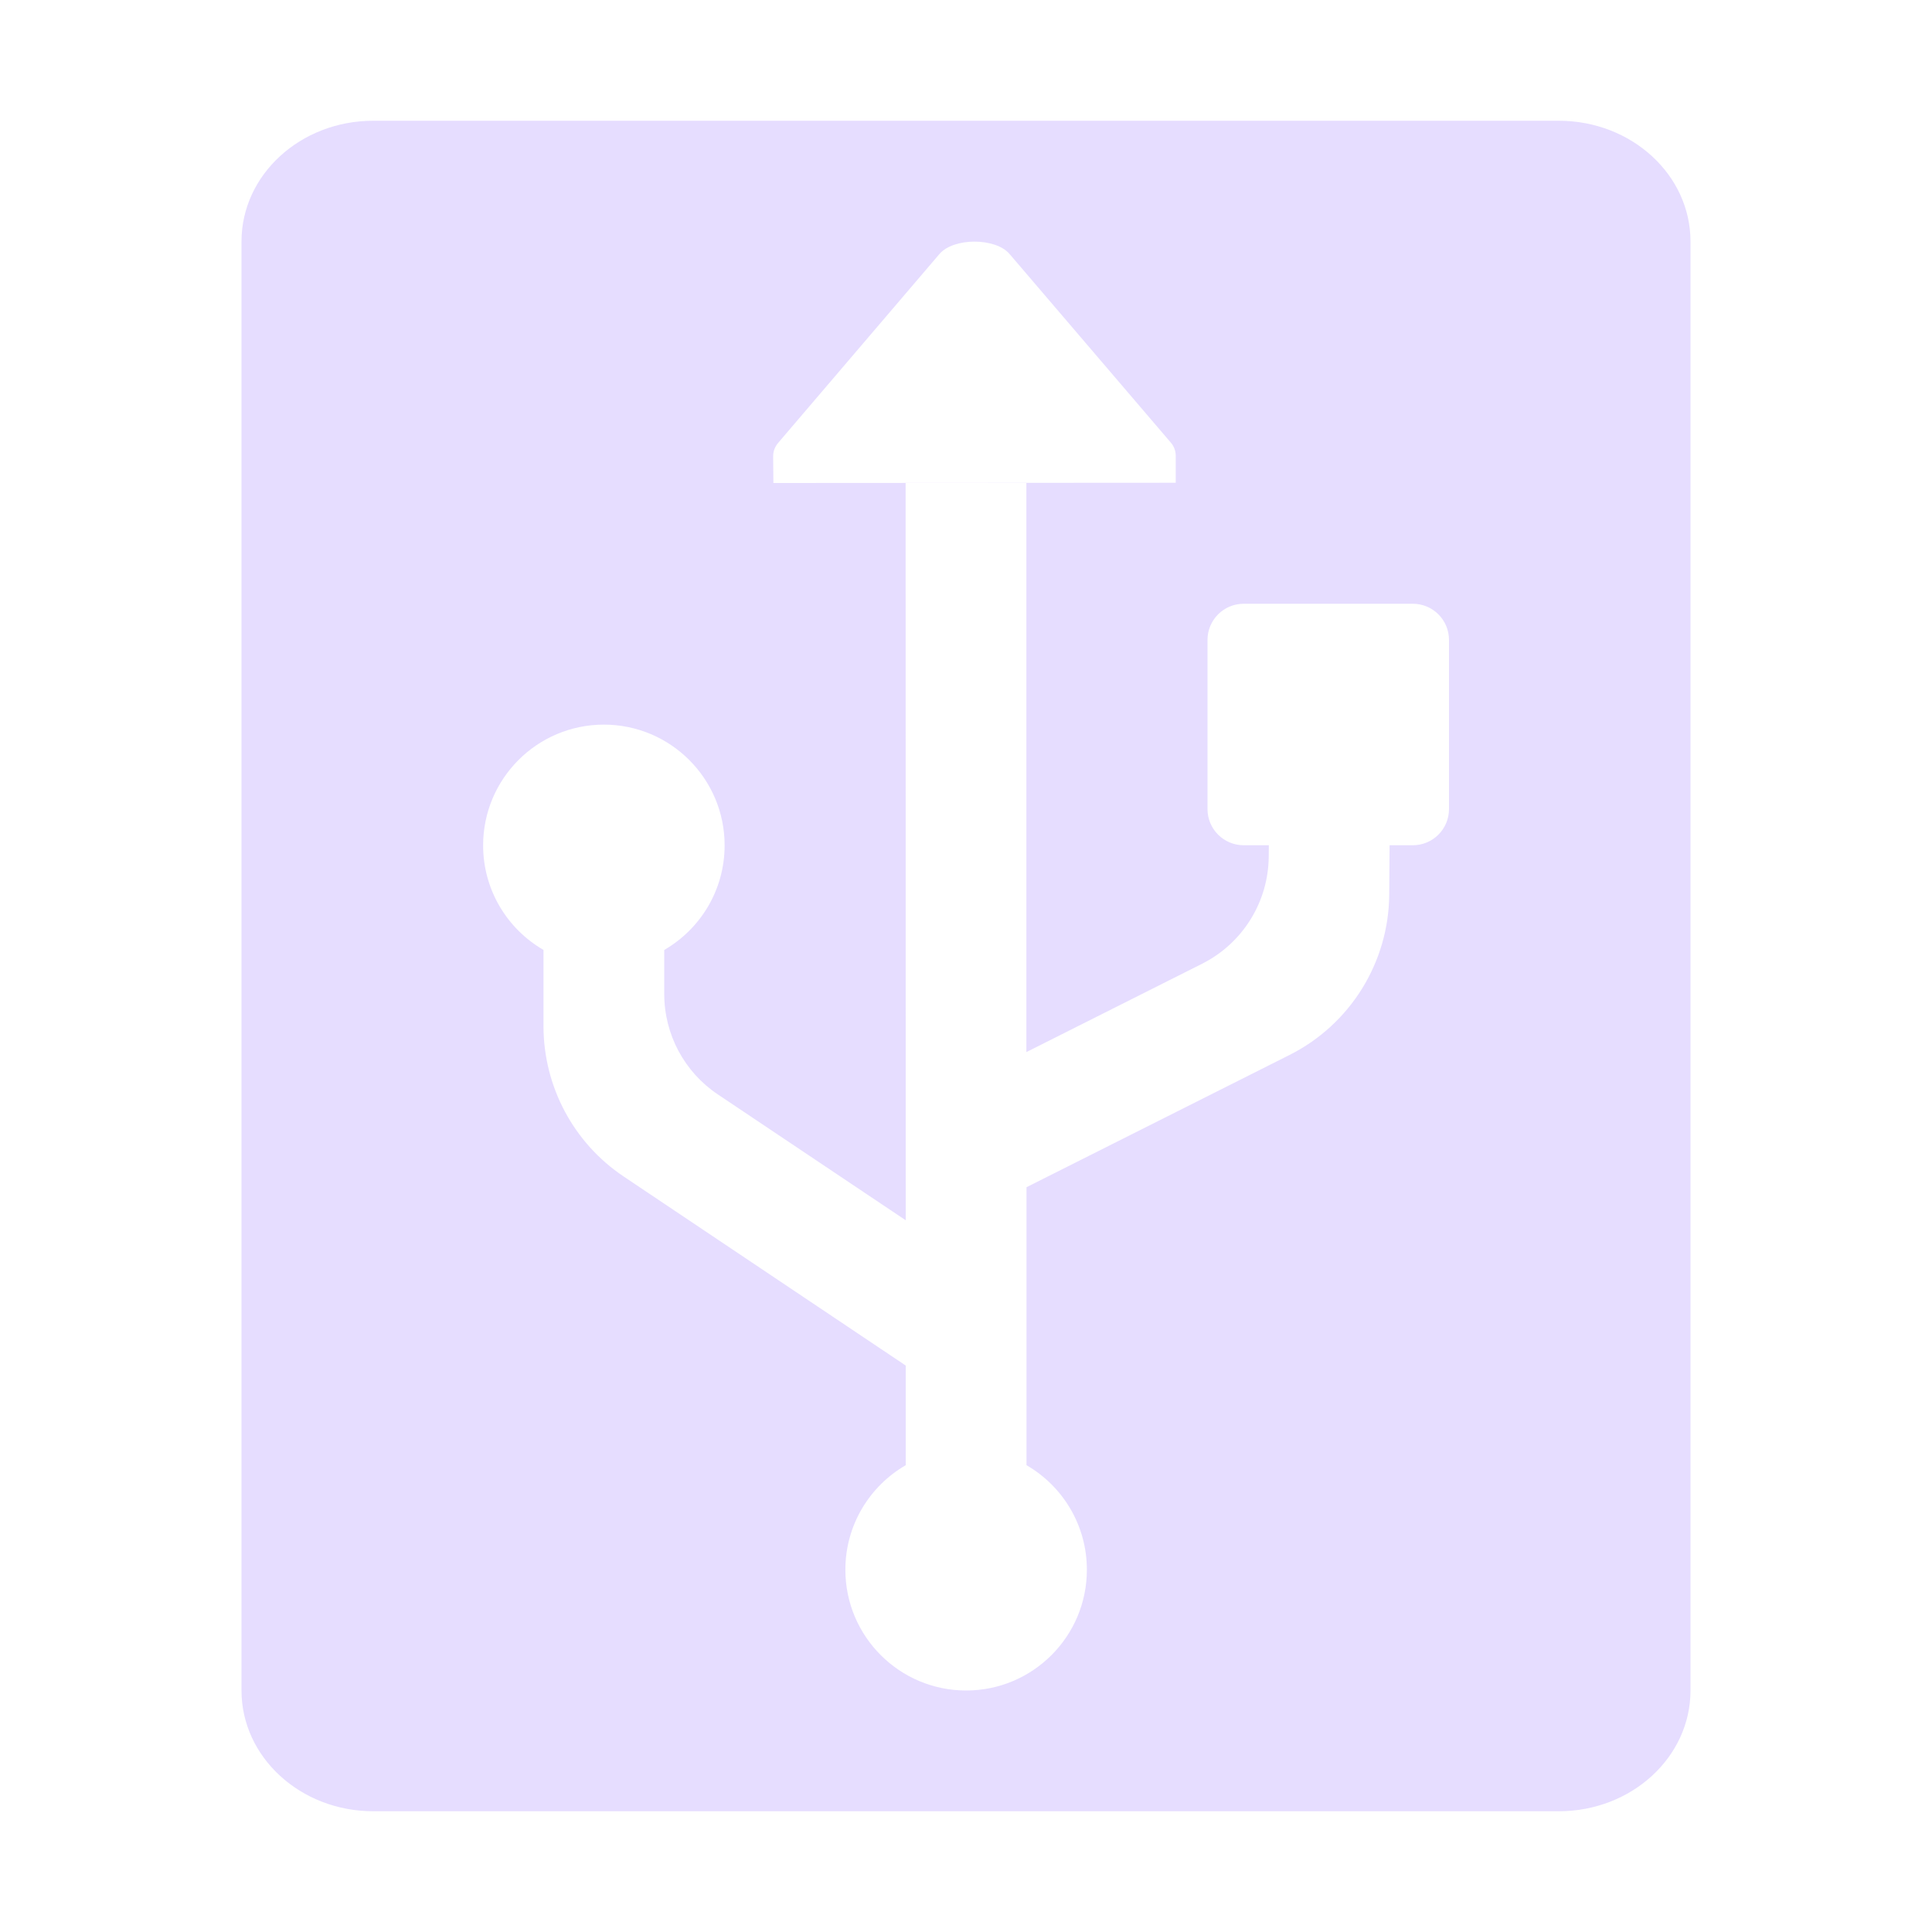 <svg fill="none" height="16" viewBox="0 0 16 16" width="16" xmlns="http://www.w3.org/2000/svg">
  <path clip-rule="evenodd" d="m2 2c0-.552.488-1 1.091-1h9.818c.603 0 1.091.448 1.091 1v12c0 .552-.488 1-1.091 1h-9.818c-.602 0-1.091-.448-1.091-1zm4.405 2 3.332-.002v-.202-.021c0-.039-.013-.078-.042-.111l-1.333-1.559c-.057-.069-.174-.104-.292-.104-.117 0-.234.035-.292.105l-1.333 1.561c-.029.034-.042.072-.042.111v.021zm1.095 0h1v4.713l1.456-.732c.335-.169.548-.511.551-.886l.001-.095h-.208c-.166 0-.3-.134-.3-.3v-1.4c0-.166.134-.3.3-.3h1.4c.166 0 .3.134.3.3v1.4c0 .166-.134.3-.3.3h-.192l-.003.408c-.004.563-.323 1.076-.826 1.329l-2.178 1.095v2.302c.299.173.5.496.5.866 0 .552-.448 1-1 1s-1-.448-1-1c0-.37.201-.693.5-.866v-.825l-2.335-1.565c-.416-.278-.665-.746-.665-1.246v-.631c-.299-.173-.5-.496-.5-.866 0-.552.448-1 1-1s1 .448 1 1c0 .37-.201.693-.5.866v.365c0 .334.166.645.443.831l1.557 1.043z" fill="#e6ddff" fill-rule="evenodd"/>
</svg>
